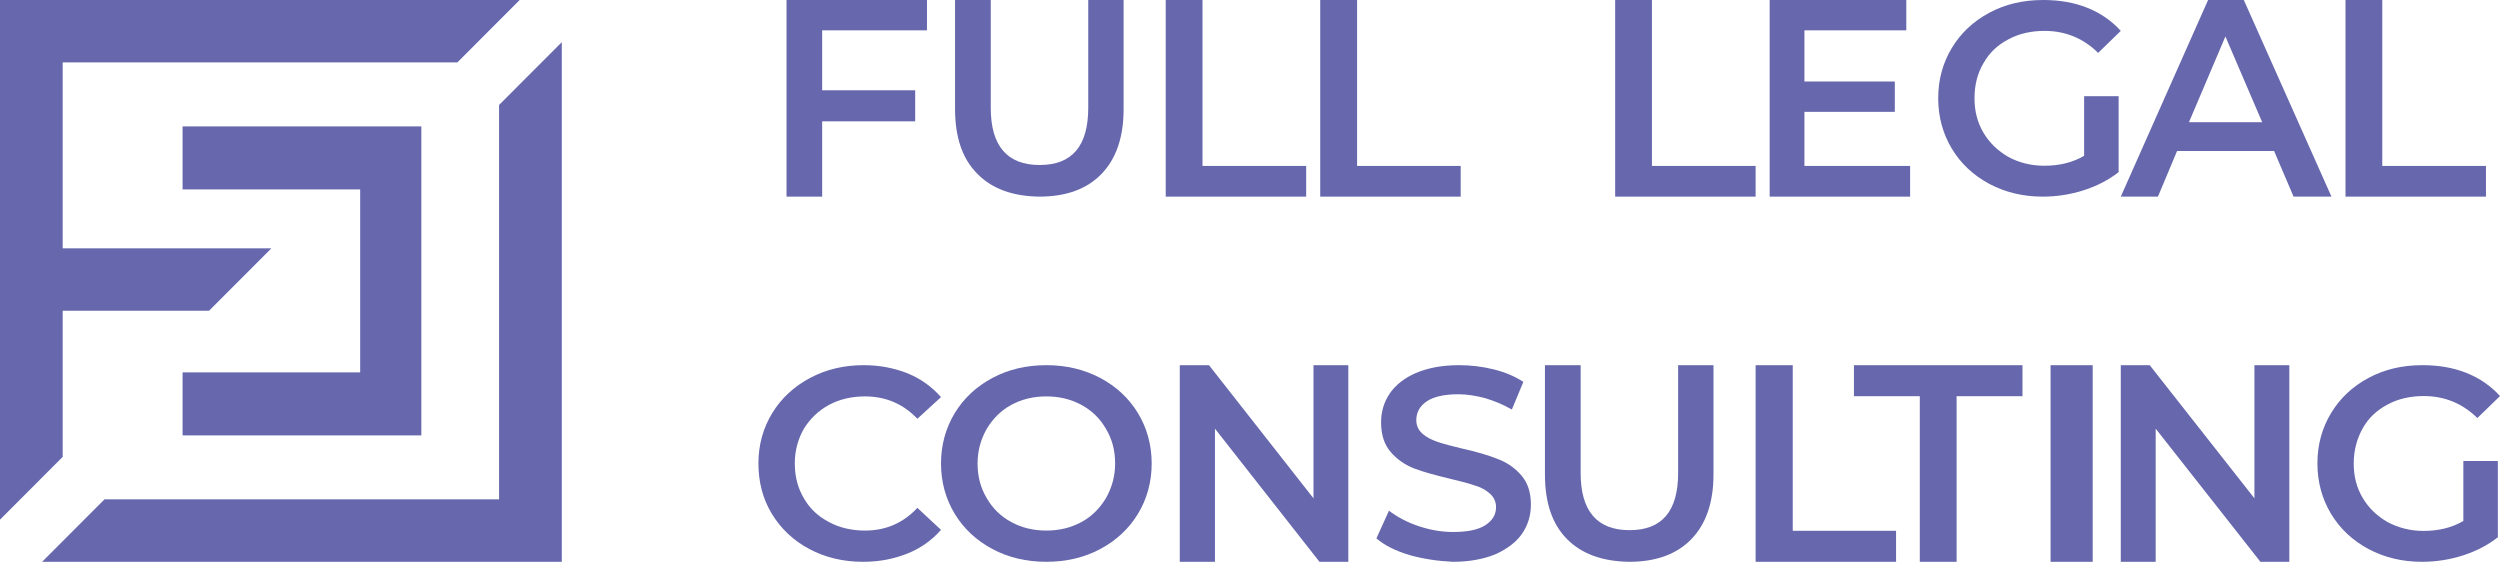 <svg width="178" height="40" viewBox="0 0 178 40" fill="none" xmlns="http://www.w3.org/2000/svg">
<g clip-path="url(#clip0_3056_4060)">
<path d="M4.463 4.445V17.679H19.324L14.886 22.124H4.463V32.53L0 37V0H37L32.562 4.445H4.463Z" fill="#6667AD"/>
<path d="M30 9V31H13V26.513H25.645V13.487H13V9H30Z" fill="#6667AD"/>
<path d="M40 3V40H3L7.441 35.552H35.534V7.473L40 3Z" fill="#6667AD"/>
<path d="M57.626 39.09C56.486 38.484 55.606 37.65 54.958 36.588C54.311 35.527 54 34.314 54 33C54 31.661 54.337 30.473 54.984 29.412C55.632 28.35 56.538 27.516 57.677 26.91C58.817 26.303 60.086 26 61.484 26C62.623 26 63.659 26.202 64.618 26.581C65.55 26.96 66.353 27.541 67 28.274L65.317 29.816C64.307 28.755 63.064 28.224 61.588 28.224C60.63 28.224 59.775 28.426 59.024 28.83C58.273 29.235 57.677 29.816 57.237 30.523C56.823 31.256 56.59 32.065 56.59 33C56.59 33.91 56.797 34.744 57.237 35.477C57.651 36.209 58.247 36.765 59.024 37.17C59.775 37.574 60.63 37.776 61.588 37.776C63.064 37.776 64.307 37.245 65.317 36.159L67 37.726C66.353 38.459 65.55 39.04 64.592 39.419C63.633 39.798 62.598 40 61.458 40C60.034 40 58.765 39.697 57.626 39.09Z" fill="#6667AD"/>
<path d="M70.66 39.09C69.526 38.484 68.624 37.65 67.979 36.588C67.335 35.527 67 34.314 67 33C67 31.686 67.335 30.473 67.979 29.412C68.624 28.35 69.526 27.516 70.66 26.91C71.794 26.303 73.082 26 74.5 26C75.918 26 77.18 26.303 78.34 26.91C79.474 27.516 80.376 28.35 81.021 29.412C81.665 30.473 82 31.686 82 33C82 34.314 81.665 35.527 81.021 36.588C80.376 37.65 79.474 38.484 78.34 39.09C77.206 39.697 75.918 40 74.5 40C73.082 40 71.794 39.697 70.66 39.09ZM77 37.17C77.747 36.765 78.314 36.184 78.753 35.451C79.165 34.718 79.397 33.91 79.397 33C79.397 32.09 79.191 31.282 78.753 30.549C78.34 29.816 77.747 29.235 77 28.83C76.253 28.426 75.428 28.224 74.5 28.224C73.572 28.224 72.747 28.426 72 28.83C71.253 29.235 70.686 29.816 70.247 30.549C69.835 31.282 69.603 32.09 69.603 33C69.603 33.91 69.809 34.718 70.247 35.451C70.66 36.184 71.253 36.765 72 37.17C72.747 37.574 73.572 37.776 74.5 37.776C75.428 37.776 76.253 37.574 77 37.17Z" fill="#6667AD"/>
<path d="M96 26V40H93.946L86.505 30.52V40H84V26H86.079L93.52 35.48V26H96Z" fill="#6667AD"/>
<path d="M100.353 39.52C99.356 39.217 98.588 38.837 98 38.332L98.895 36.361C99.458 36.791 100.149 37.17 100.967 37.448C101.786 37.726 102.605 37.877 103.449 37.877C104.472 37.877 105.24 37.726 105.751 37.397C106.263 37.069 106.519 36.639 106.519 36.108C106.519 35.729 106.365 35.401 106.084 35.148C105.802 34.895 105.444 34.693 105.009 34.567C104.574 34.415 103.986 34.264 103.244 34.087C102.195 33.834 101.351 33.606 100.686 33.354C100.047 33.101 99.484 32.722 99.023 32.191C98.563 31.661 98.333 30.953 98.333 30.069C98.333 29.311 98.537 28.628 98.947 28.022C99.356 27.415 99.995 26.91 100.814 26.556C101.658 26.202 102.656 26 103.884 26C104.728 26 105.547 26.101 106.365 26.303C107.184 26.505 107.874 26.809 108.463 27.188L107.644 29.159C107.03 28.805 106.416 28.552 105.751 28.35C105.086 28.173 104.447 28.072 103.833 28.072C102.809 28.072 102.067 28.249 101.581 28.578C101.095 28.906 100.84 29.361 100.84 29.917C100.84 30.296 100.993 30.625 101.274 30.877C101.556 31.13 101.914 31.307 102.349 31.459C102.784 31.61 103.372 31.762 104.114 31.939C105.137 32.166 105.981 32.419 106.621 32.672C107.286 32.924 107.849 33.303 108.309 33.834C108.77 34.365 109 35.047 109 35.931C109 36.69 108.795 37.372 108.386 37.978C107.977 38.585 107.337 39.065 106.519 39.444C105.674 39.798 104.651 40 103.449 40C102.374 39.95 101.351 39.798 100.353 39.52Z" fill="#6667AD"/>
<path d="M111.576 38.388C110.508 37.313 110 35.777 110 33.781V26H112.542V33.678C112.542 36.391 113.712 37.748 116.025 37.748C118.339 37.748 119.483 36.391 119.483 33.678V26H122V33.781C122 35.777 121.466 37.313 120.424 38.388C119.381 39.462 117.907 40 116 40C114.093 39.974 112.619 39.437 111.576 38.388Z" fill="#6667AD"/>
<path d="M125 26H127.644V37.792H135V40H125V26Z" fill="#6667AD"/>
<path d="M136.69 28.208H132V26H144V28.208H139.31V40H136.69V28.208Z" fill="#6667AD"/>
<path d="M149 26H146V40H149V26Z" fill="#6667AD"/>
<path d="M163 26V40H160.941L153.485 30.52V40H151V26H153.059L160.515 35.48V26H163Z" fill="#6667AD"/>
<path d="M175.415 32.823H177.846V38.256C177.13 38.812 176.311 39.242 175.364 39.545C174.417 39.848 173.445 40 172.447 40C171.039 40 169.785 39.697 168.634 39.09C167.508 38.484 166.612 37.65 165.972 36.588C165.333 35.527 165 34.314 165 33C165 31.661 165.333 30.473 165.972 29.412C166.612 28.35 167.508 27.516 168.634 26.91C169.76 26.303 171.039 26 172.472 26C173.624 26 174.673 26.177 175.62 26.556C176.567 26.935 177.36 27.491 178 28.199L176.388 29.765C175.339 28.729 174.059 28.199 172.575 28.199C171.602 28.199 170.732 28.401 169.99 28.805C169.222 29.209 168.634 29.765 168.224 30.498C167.815 31.231 167.585 32.065 167.585 33C167.585 33.91 167.789 34.718 168.224 35.451C168.659 36.184 169.248 36.74 169.99 37.17C170.758 37.574 171.602 37.801 172.549 37.801C173.624 37.801 174.571 37.574 175.39 37.094V32.823H175.415Z" fill="#6667AD"/>
<path d="M58.538 2.16V6.428H65.162V8.639H58.538V14H56V0H66V2.16H58.538Z" fill="#6667AD"/>
<path d="M69.576 12.362C68.508 11.287 68 9.751 68 7.755V0H70.542V7.678C70.542 10.391 71.712 11.748 74.025 11.748C76.339 11.748 77.483 10.391 77.483 7.678V0H80V7.781C80 9.777 79.466 11.313 78.424 12.388C77.381 13.463 75.907 14 74 14C72.093 13.974 70.619 13.437 69.576 12.362Z" fill="#6667AD"/>
<path d="M83 0H85.618V11.814H93V14H83V0Z" fill="#6667AD"/>
<path d="M94 0H96.625V11.814H104V14H94V0Z" fill="#6667AD"/>
<path d="M115 0H117.618V11.814H125V14H115V0Z" fill="#6667AD"/>
<path d="M136 11.814V14H126V0H135.728V2.16H128.475V5.803H134.911V7.963H128.475V11.814H136Z" fill="#6667AD"/>
<path d="M148.415 6.848H150.846V12.256C150.13 12.812 149.311 13.242 148.364 13.545C147.417 13.848 146.445 14 145.447 14C144.039 14 142.785 13.697 141.634 13.09C140.508 12.484 139.612 11.65 138.972 10.588C138.333 9.527 138 8.314 138 7C138 5.661 138.333 4.473 138.972 3.412C139.612 2.35 140.508 1.516 141.634 0.91C142.76 0.303 144.039 0 145.472 0C146.624 0 147.673 0.177 148.62 0.556C149.567 0.935 150.36 1.491 151 2.199L149.388 3.765C148.339 2.729 147.059 2.199 145.575 2.199C144.602 2.199 143.732 2.401 142.99 2.805C142.222 3.209 141.634 3.765 141.224 4.498C140.789 5.231 140.585 6.065 140.585 7C140.585 7.91 140.789 8.718 141.224 9.451C141.659 10.184 142.248 10.74 142.99 11.17C143.732 11.574 144.602 11.801 145.549 11.801C146.624 11.801 147.571 11.574 148.39 11.094V6.848H148.415Z" fill="#6667AD"/>
<path d="M161.916 10.753H155.007L153.646 14H151L157.216 0H159.759L166 14H163.303L161.916 10.753ZM161.068 8.701L158.449 2.597L155.854 8.701H161.068Z" fill="#6667AD"/>
<path d="M167 0H169.618V11.814H177V14H167V0Z" fill="#6667AD"/>
</g>
<defs>
<clipPath id="clip0_3056_4060">
<rect width="178" height="40" fill="white"/>
</clipPath>
</defs>
</svg>
